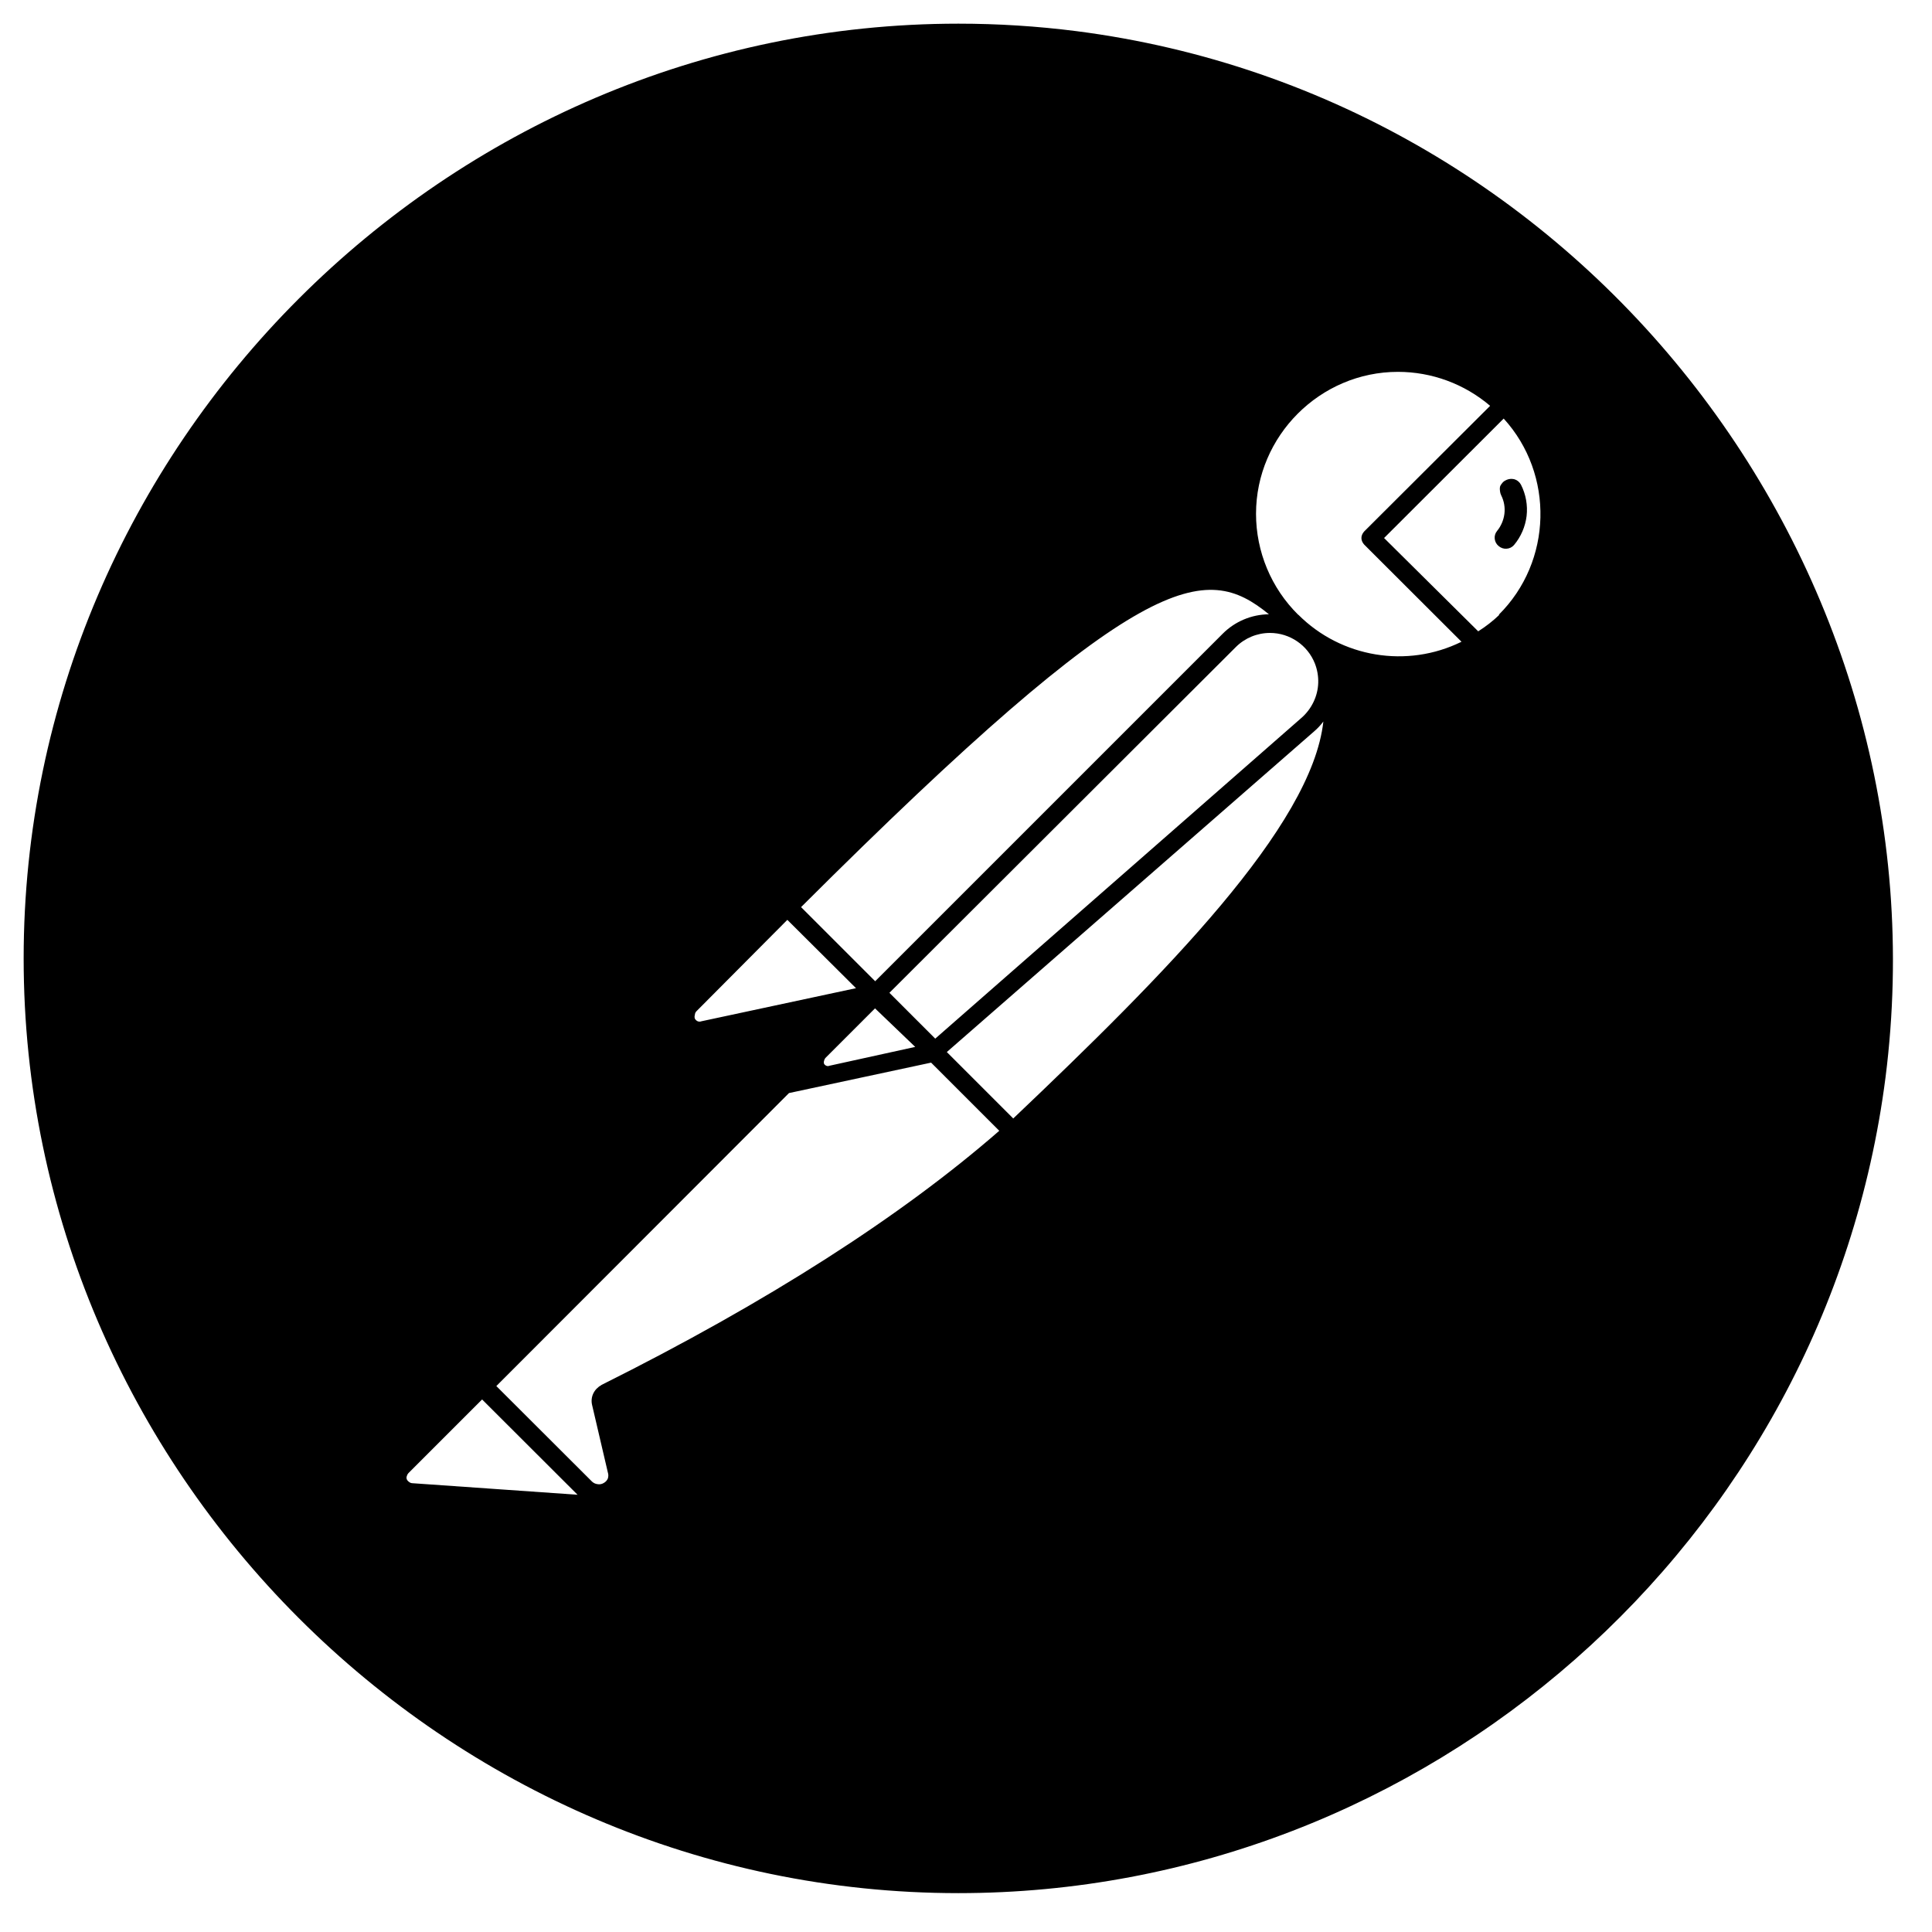 <?xml version="1.0" encoding="UTF-8" standalone="no"?>
<!DOCTYPE svg PUBLIC "-//W3C//DTD SVG 1.1//EN" "http://www.w3.org/Graphics/SVG/1.1/DTD/svg11.dtd">
<svg width="100%" height="100%" viewBox="0 0 103 103" version="1.1" xmlns="http://www.w3.org/2000/svg" xmlns:xlink="http://www.w3.org/1999/xlink" xml:space="preserve" xmlns:serif="http://www.serif.com/" style="fill-rule:evenodd;clip-rule:evenodd;stroke-linejoin:round;stroke-miterlimit:2;">
    <g transform="matrix(0.904,0,0,0.904,-0.759,-0.913)">
        <path d="M89.63,29.34C89.551,29.376 89.483,29.431 89.43,29.5C89.372,29.563 89.327,29.638 89.3,29.72C89.286,29.803 89.286,29.887 89.3,29.97C89.308,30.057 89.332,30.142 89.37,30.22C89.542,30.559 89.608,30.943 89.56,31.32C89.512,31.687 89.363,32.033 89.13,32.32C89.02,32.45 88.969,32.621 88.99,32.79C89.008,32.96 89.095,33.115 89.23,33.22C89.358,33.328 89.523,33.382 89.69,33.37C89.86,33.359 90.019,33.28 90.13,33.15C90.536,32.663 90.793,32.069 90.87,31.44C90.942,30.808 90.827,30.168 90.54,29.6C90.463,29.449 90.33,29.334 90.17,29.28C89.989,29.228 89.795,29.249 89.63,29.34Z" style="fill-rule:nonzero;"/>
    </g>
    <g transform="matrix(0.882,0,0,0.882,0.521,0.371)">
        <path d="M64.46,1.46C62.098,1.16 59.72,1.01 57.339,1.01C26.344,1.01 0.839,26.515 0.839,57.51C0.839,88.504 26.344,114.01 57.339,114.01C85.63,114.01 109.78,92.761 113.38,64.7C117.288,33.94 95.215,5.406 64.46,1.46ZM76.11,36.71C75.058,36.72 74.052,37.144 73.31,37.89L52.31,58.89L47.83,54.41C68.52,33.77 72.26,33.57 76.11,36.71ZM53.17,59.59L74.11,38.69C74.657,38.144 75.399,37.837 76.172,37.837C77.37,37.837 78.452,38.575 78.89,39.69C79.033,40.06 79.101,40.454 79.09,40.85C79.078,41.249 78.982,41.64 78.81,42C78.639,42.361 78.398,42.684 78.1,42.95L55.94,62.36L53.17,59.59ZM54.73,62.86L49.54,64C49.483,64.026 49.417,64.026 49.36,64C49.301,63.977 49.252,63.935 49.22,63.88C49.201,63.822 49.201,63.758 49.22,63.7C49.232,63.638 49.26,63.579 49.3,63.53L52.3,60.53L54.73,62.86ZM41.51,60.7L47,55.18L51.15,59.31L41.81,61.31C41.736,61.339 41.654,61.339 41.58,61.31C41.508,61.276 41.448,61.22 41.41,61.15C41.386,61.079 41.386,61.001 41.41,60.93C41.412,60.843 41.448,60.76 41.51,60.7ZM24.31,89.23C24.243,89.222 24.18,89.194 24.13,89.15C24.073,89.113 24.028,89.061 24,89C23.974,88.936 23.974,88.864 24,88.8C24.016,88.737 24.047,88.678 24.09,88.63L28.55,84.17L34.32,89.93L24.31,89.23ZM35.75,83.31C35.541,83.421 35.373,83.596 35.27,83.81C35.167,84.028 35.142,84.276 35.2,84.51L36.15,88.58C36.19,88.7 36.19,88.83 36.15,88.95C36.1,89.066 36.012,89.161 35.9,89.22C35.789,89.288 35.658,89.313 35.53,89.29C35.407,89.276 35.292,89.223 35.2,89.14L29.41,83.36L47.1,65.65L55.69,63.81L59.81,67.93C53.88,73.1 45.81,78.28 35.75,83.3L35.75,83.31ZM60.64,67.17L56.64,63.17L78.84,43.79C79.049,43.612 79.237,43.411 79.4,43.19C78.7,49.53 69.83,58.47 60.65,67.19L60.64,67.17ZM77.88,36.74C76.249,35.129 75.33,32.929 75.33,30.636C75.33,25.929 79.203,22.056 83.91,22.056C85.951,22.056 87.927,22.785 89.48,24.11L81.87,31.7C81.821,31.754 81.781,31.814 81.75,31.88C81.684,32.019 81.684,32.181 81.75,32.32C81.781,32.386 81.821,32.446 81.87,32.5L87.75,38.37C84.462,39.99 80.482,39.332 77.89,36.74L77.88,36.74ZM90.04,36.74C89.648,37.116 89.219,37.451 88.76,37.74L83.07,32.1L90.3,24.88C93.376,28.254 93.243,33.525 90,36.74L90.04,36.74Z" style="fill-rule:nonzero;"/>
    </g>
</svg>
